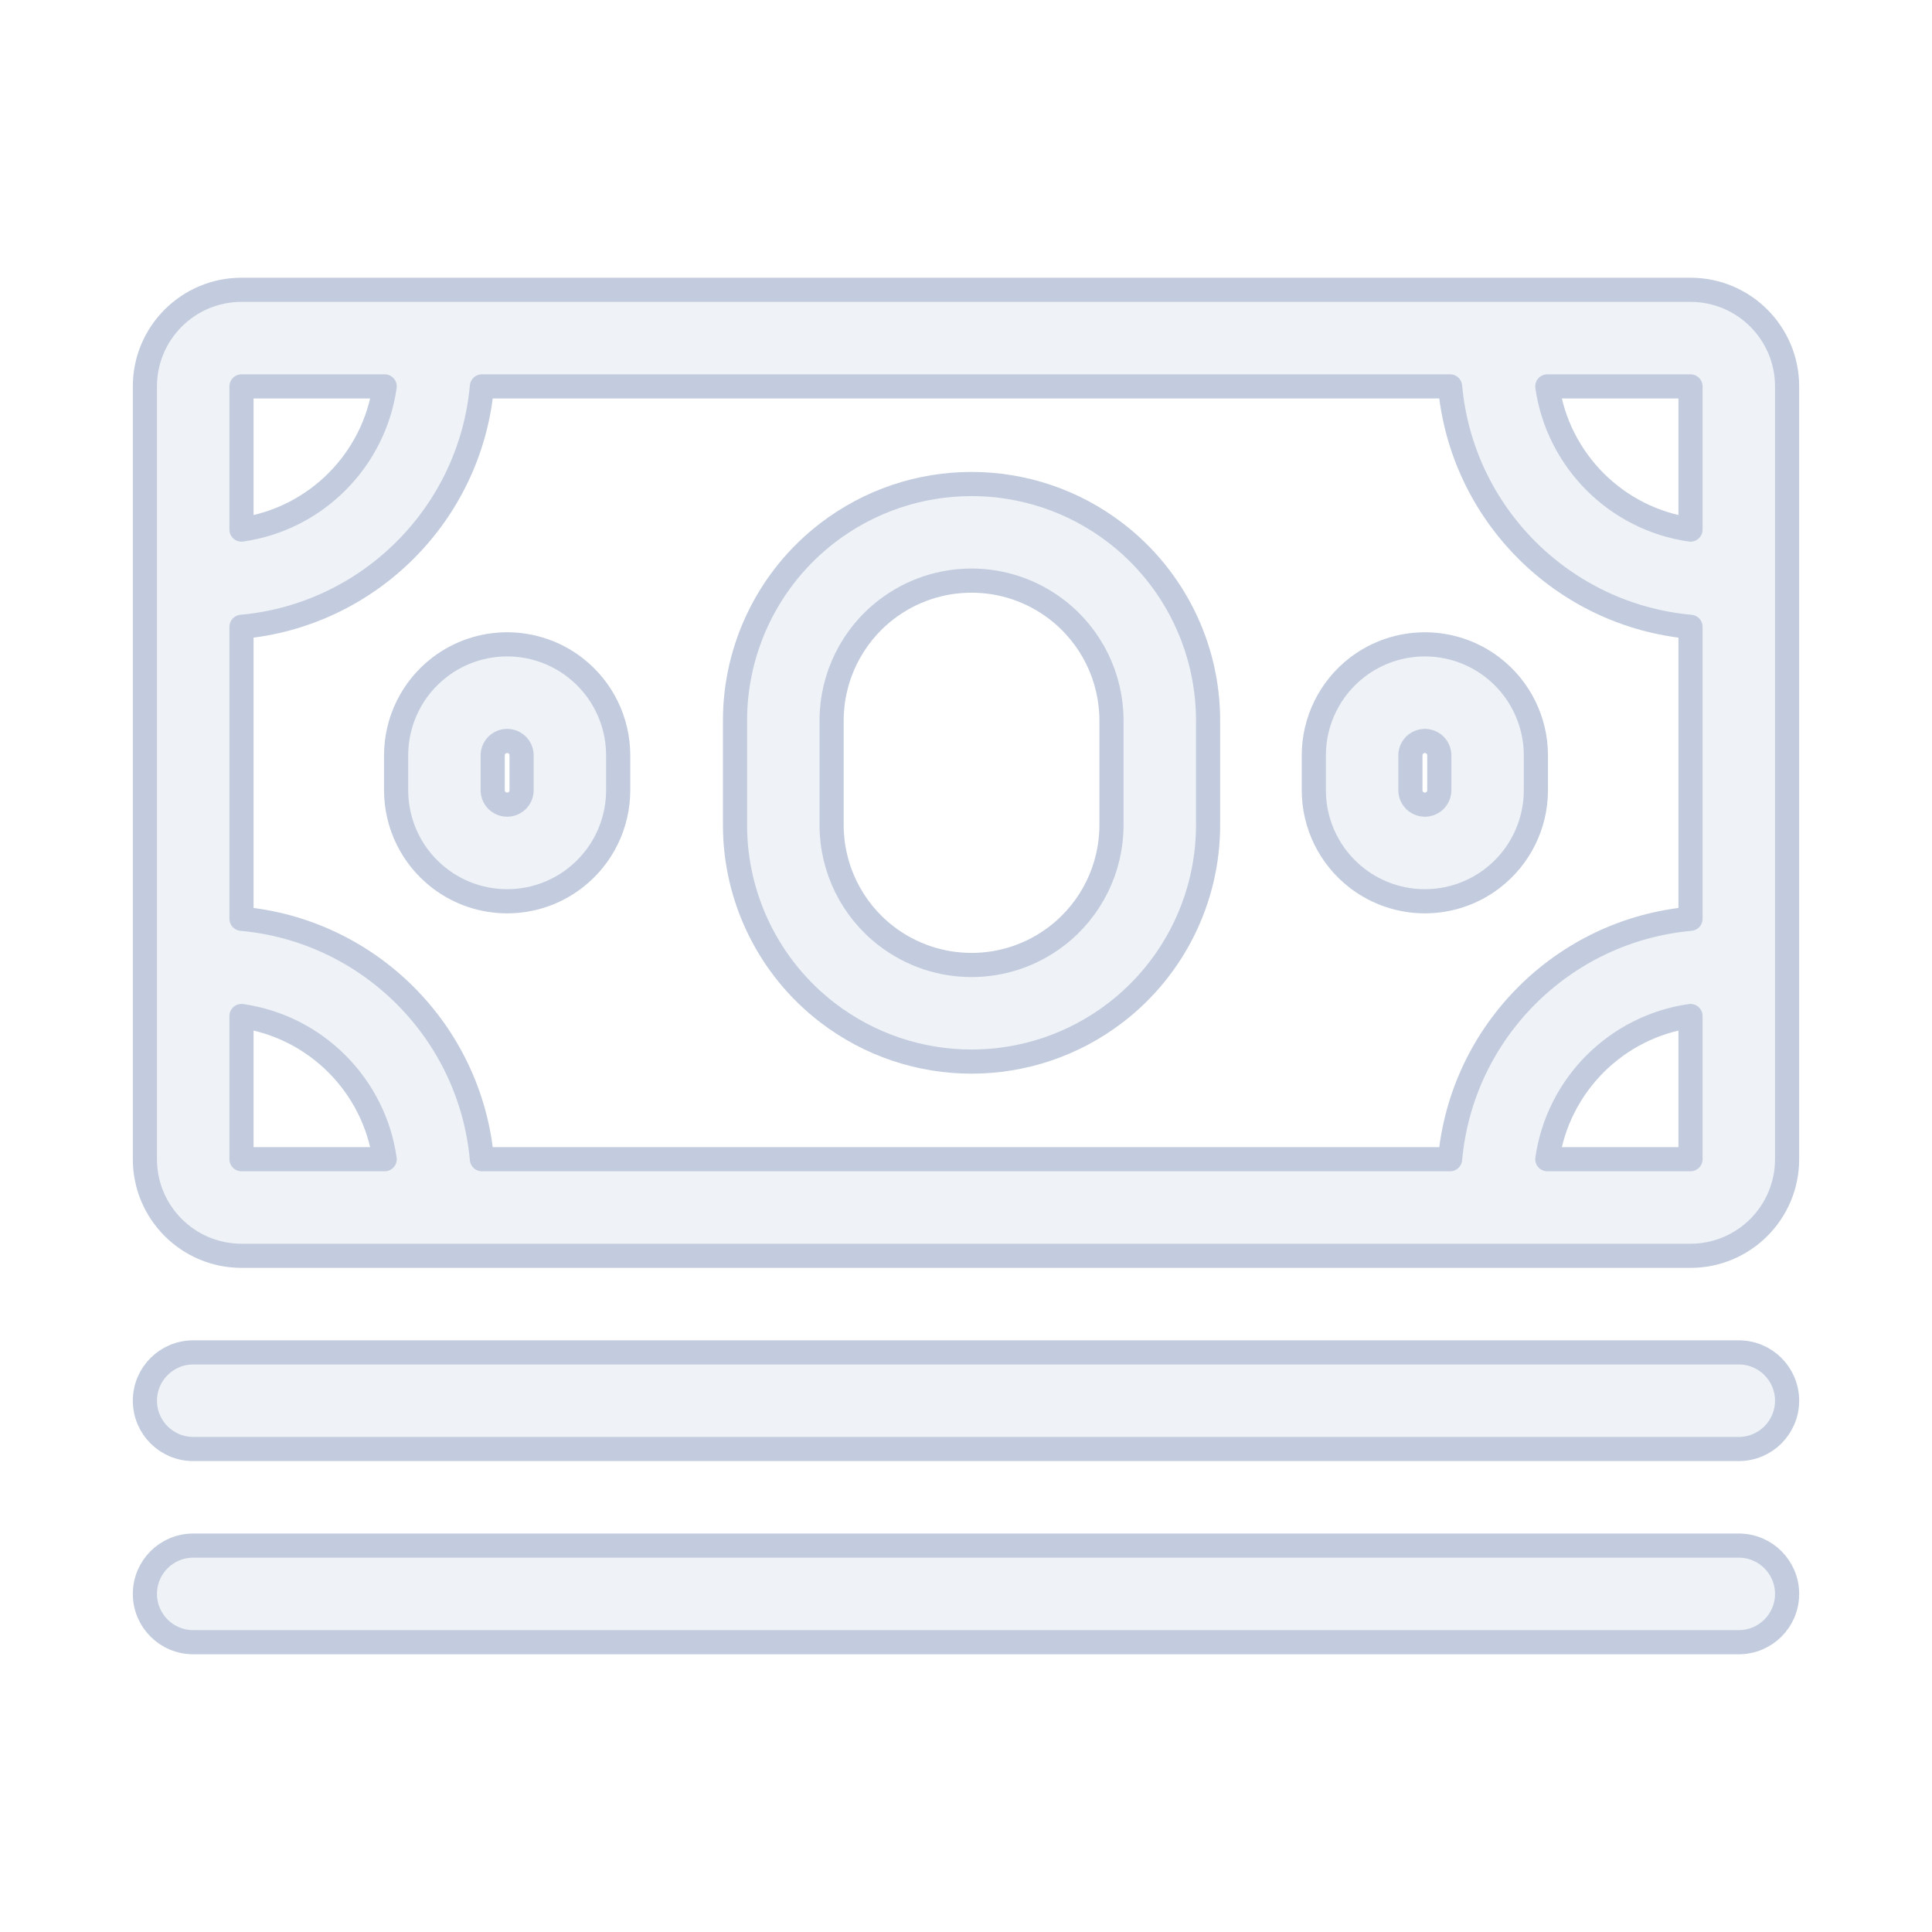 <svg width="80" height="80" viewBox="0 0 80 80" fill="none" xmlns="http://www.w3.org/2000/svg">
  <path fill-rule="evenodd" clip-rule="evenodd" d="M46.204 22.075C42.682 19.364 37.777 19.364 34.255 22.075C31.846 23.929 30.435 26.797 30.435 29.836V34.164C30.435 37.203 31.846 40.071 34.255 41.925C37.777 44.636 42.682 44.636 46.204 41.925C48.612 40.071 50.024 37.203 50.024 34.164V29.836C50.024 26.797 48.612 23.929 46.204 22.075ZM36.695 25.245C38.778 23.641 41.681 23.641 43.764 25.245C45.189 26.342 46.024 28.038 46.024 29.836V34.164C46.024 35.962 45.189 37.658 43.764 38.755C41.681 40.359 38.778 40.359 36.695 38.755C35.27 37.658 34.435 35.962 34.435 34.164V29.836C34.435 28.038 35.27 26.342 36.695 25.245Z" fill="#C2CCDE" fill-opacity="0.25" />
  <path fill-rule="evenodd" clip-rule="evenodd" d="M18.195 27.635C19.849 26.363 22.151 26.363 23.805 27.635C24.936 28.506 25.598 29.852 25.598 31.279V32.721C25.598 34.148 24.936 35.494 23.805 36.365C22.151 37.638 19.849 37.638 18.195 36.365C17.064 35.494 16.402 34.148 16.402 32.721V31.279C16.402 29.852 17.064 28.506 18.195 27.635ZM21.365 30.805C21.15 30.639 20.85 30.639 20.635 30.805C20.488 30.918 20.402 31.093 20.402 31.279V32.721C20.402 32.907 20.488 33.082 20.635 33.195C20.85 33.361 21.15 33.361 21.365 33.195C21.512 33.082 21.598 32.907 21.598 32.721V31.279C21.598 31.093 21.512 30.918 21.365 30.805Z" fill="#C2CCDE" fill-opacity="0.25" />
  <path fill-rule="evenodd" clip-rule="evenodd" d="M61.805 27.635C60.151 26.363 57.849 26.363 56.195 27.635C55.065 28.506 54.402 29.852 54.402 31.279V32.721C54.402 34.148 55.064 35.494 56.195 36.365C57.849 37.638 60.151 37.638 61.805 36.365C62.935 35.494 63.598 34.148 63.598 32.721V31.279C63.598 29.852 62.935 28.506 61.805 27.635ZM58.635 30.805C58.85 30.639 59.15 30.639 59.365 30.805C59.512 30.918 59.598 31.093 59.598 31.279V32.721C59.598 32.907 59.512 33.082 59.365 33.195C59.15 33.361 58.85 33.361 58.635 33.195C58.488 33.082 58.402 32.907 58.402 32.721V31.279C58.402 31.093 58.488 30.918 58.635 30.805Z" fill="#C2CCDE" fill-opacity="0.25" />
  <path fill-rule="evenodd" clip-rule="evenodd" d="M10 12C7.791 12 6 13.791 6 16V48C6 50.209 7.791 52 10 52H70C72.209 52 74 50.209 74 48V16C74 13.791 72.209 12 70 12H10ZM10 38.045V25.955C15.277 25.48 19.48 21.277 19.955 16L60.045 16C60.52 21.277 64.723 25.48 70 25.955V38.045C64.723 38.52 60.52 42.723 60.045 48H19.955C19.48 42.723 15.277 38.52 10 38.045ZM10 16L15.929 16C15.491 19.066 13.066 21.491 10 21.929V16ZM70 21.929C66.934 21.491 64.509 19.066 64.071 16H70V21.929ZM64.071 48C64.509 44.934 66.934 42.509 70 42.071V48H64.071ZM10 42.071C13.066 42.509 15.491 44.934 15.929 48H10V42.071Z" fill="#C2CCDE" fill-opacity="0.25" />
  <path d="M6 58C6 56.895 6.895 56 8 56H72C73.105 56 74 56.895 74 58C74 59.105 73.105 60 72 60H8C6.895 60 6 59.105 6 58Z" fill="#C2CCDE" fill-opacity="0.25" />
  <path d="M6 66C6 64.895 6.895 64 8 64H72C73.105 64 74 64.895 74 66C74 67.105 73.105 68 72 68H8C6.895 68 6 67.105 6 66Z" fill="#C2CCDE" fill-opacity="0.25" />
  <path fill-rule="evenodd" clip-rule="evenodd" d="M46.204 22.075C42.682 19.364 37.777 19.364 34.255 22.075C31.846 23.929 30.435 26.797 30.435 29.836V34.164C30.435 37.203 31.846 40.071 34.255 41.925C37.777 44.636 42.682 44.636 46.204 41.925C48.612 40.071 50.024 37.203 50.024 34.164V29.836C50.024 26.797 48.612 23.929 46.204 22.075ZM36.695 25.245C38.778 23.641 41.681 23.641 43.764 25.245C45.189 26.342 46.024 28.038 46.024 29.836V34.164C46.024 35.962 45.189 37.658 43.764 38.755C41.681 40.359 38.778 40.359 36.695 38.755C35.27 37.658 34.435 35.962 34.435 34.164V29.836C34.435 28.038 35.27 26.342 36.695 25.245Z" stroke="#C2CCDE" stroke-linecap="round" stroke-linejoin="round" />
  <path fill-rule="evenodd" clip-rule="evenodd" d="M18.195 27.635C19.849 26.363 22.151 26.363 23.805 27.635C24.936 28.506 25.598 29.852 25.598 31.279V32.721C25.598 34.148 24.936 35.494 23.805 36.365C22.151 37.638 19.849 37.638 18.195 36.365C17.064 35.494 16.402 34.148 16.402 32.721V31.279C16.402 29.852 17.064 28.506 18.195 27.635ZM21.365 30.805C21.15 30.639 20.85 30.639 20.635 30.805C20.488 30.918 20.402 31.093 20.402 31.279V32.721C20.402 32.907 20.488 33.082 20.635 33.195C20.85 33.361 21.15 33.361 21.365 33.195C21.512 33.082 21.598 32.907 21.598 32.721V31.279C21.598 31.093 21.512 30.918 21.365 30.805Z" stroke="#C2CCDE" stroke-linecap="round" stroke-linejoin="round" />
  <path fill-rule="evenodd" clip-rule="evenodd" d="M61.805 27.635C60.151 26.363 57.849 26.363 56.195 27.635C55.065 28.506 54.402 29.852 54.402 31.279V32.721C54.402 34.148 55.064 35.494 56.195 36.365C57.849 37.638 60.151 37.638 61.805 36.365C62.935 35.494 63.598 34.148 63.598 32.721V31.279C63.598 29.852 62.935 28.506 61.805 27.635ZM58.635 30.805C58.85 30.639 59.15 30.639 59.365 30.805C59.512 30.918 59.598 31.093 59.598 31.279V32.721C59.598 32.907 59.512 33.082 59.365 33.195C59.15 33.361 58.85 33.361 58.635 33.195C58.488 33.082 58.402 32.907 58.402 32.721V31.279C58.402 31.093 58.488 30.918 58.635 30.805Z" stroke="#C2CCDE" stroke-linecap="round" stroke-linejoin="round" />
  <path fill-rule="evenodd" clip-rule="evenodd" d="M10 12C7.791 12 6 13.791 6 16V48C6 50.209 7.791 52 10 52H70C72.209 52 74 50.209 74 48V16C74 13.791 72.209 12 70 12H10ZM10 38.045V25.955C15.277 25.48 19.48 21.277 19.955 16L60.045 16C60.52 21.277 64.723 25.48 70 25.955V38.045C64.723 38.52 60.52 42.723 60.045 48H19.955C19.48 42.723 15.277 38.52 10 38.045ZM10 16L15.929 16C15.491 19.066 13.066 21.491 10 21.929V16ZM70 21.929C66.934 21.491 64.509 19.066 64.071 16H70V21.929ZM64.071 48C64.509 44.934 66.934 42.509 70 42.071V48H64.071ZM10 42.071C13.066 42.509 15.491 44.934 15.929 48H10V42.071Z" stroke="#C2CCDE" stroke-linecap="round" stroke-linejoin="round" />
  <path d="M6 58C6 56.895 6.895 56 8 56H72C73.105 56 74 56.895 74 58C74 59.105 73.105 60 72 60H8C6.895 60 6 59.105 6 58Z" stroke="#C2CCDE" stroke-linecap="round" stroke-linejoin="round" />
  <path d="M6 66C6 64.895 6.895 64 8 64H72C73.105 64 74 64.895 74 66C74 67.105 73.105 68 72 68H8C6.895 68 6 67.105 6 66Z" stroke="#C2CCDE" stroke-linecap="round" stroke-linejoin="round" />
</svg>